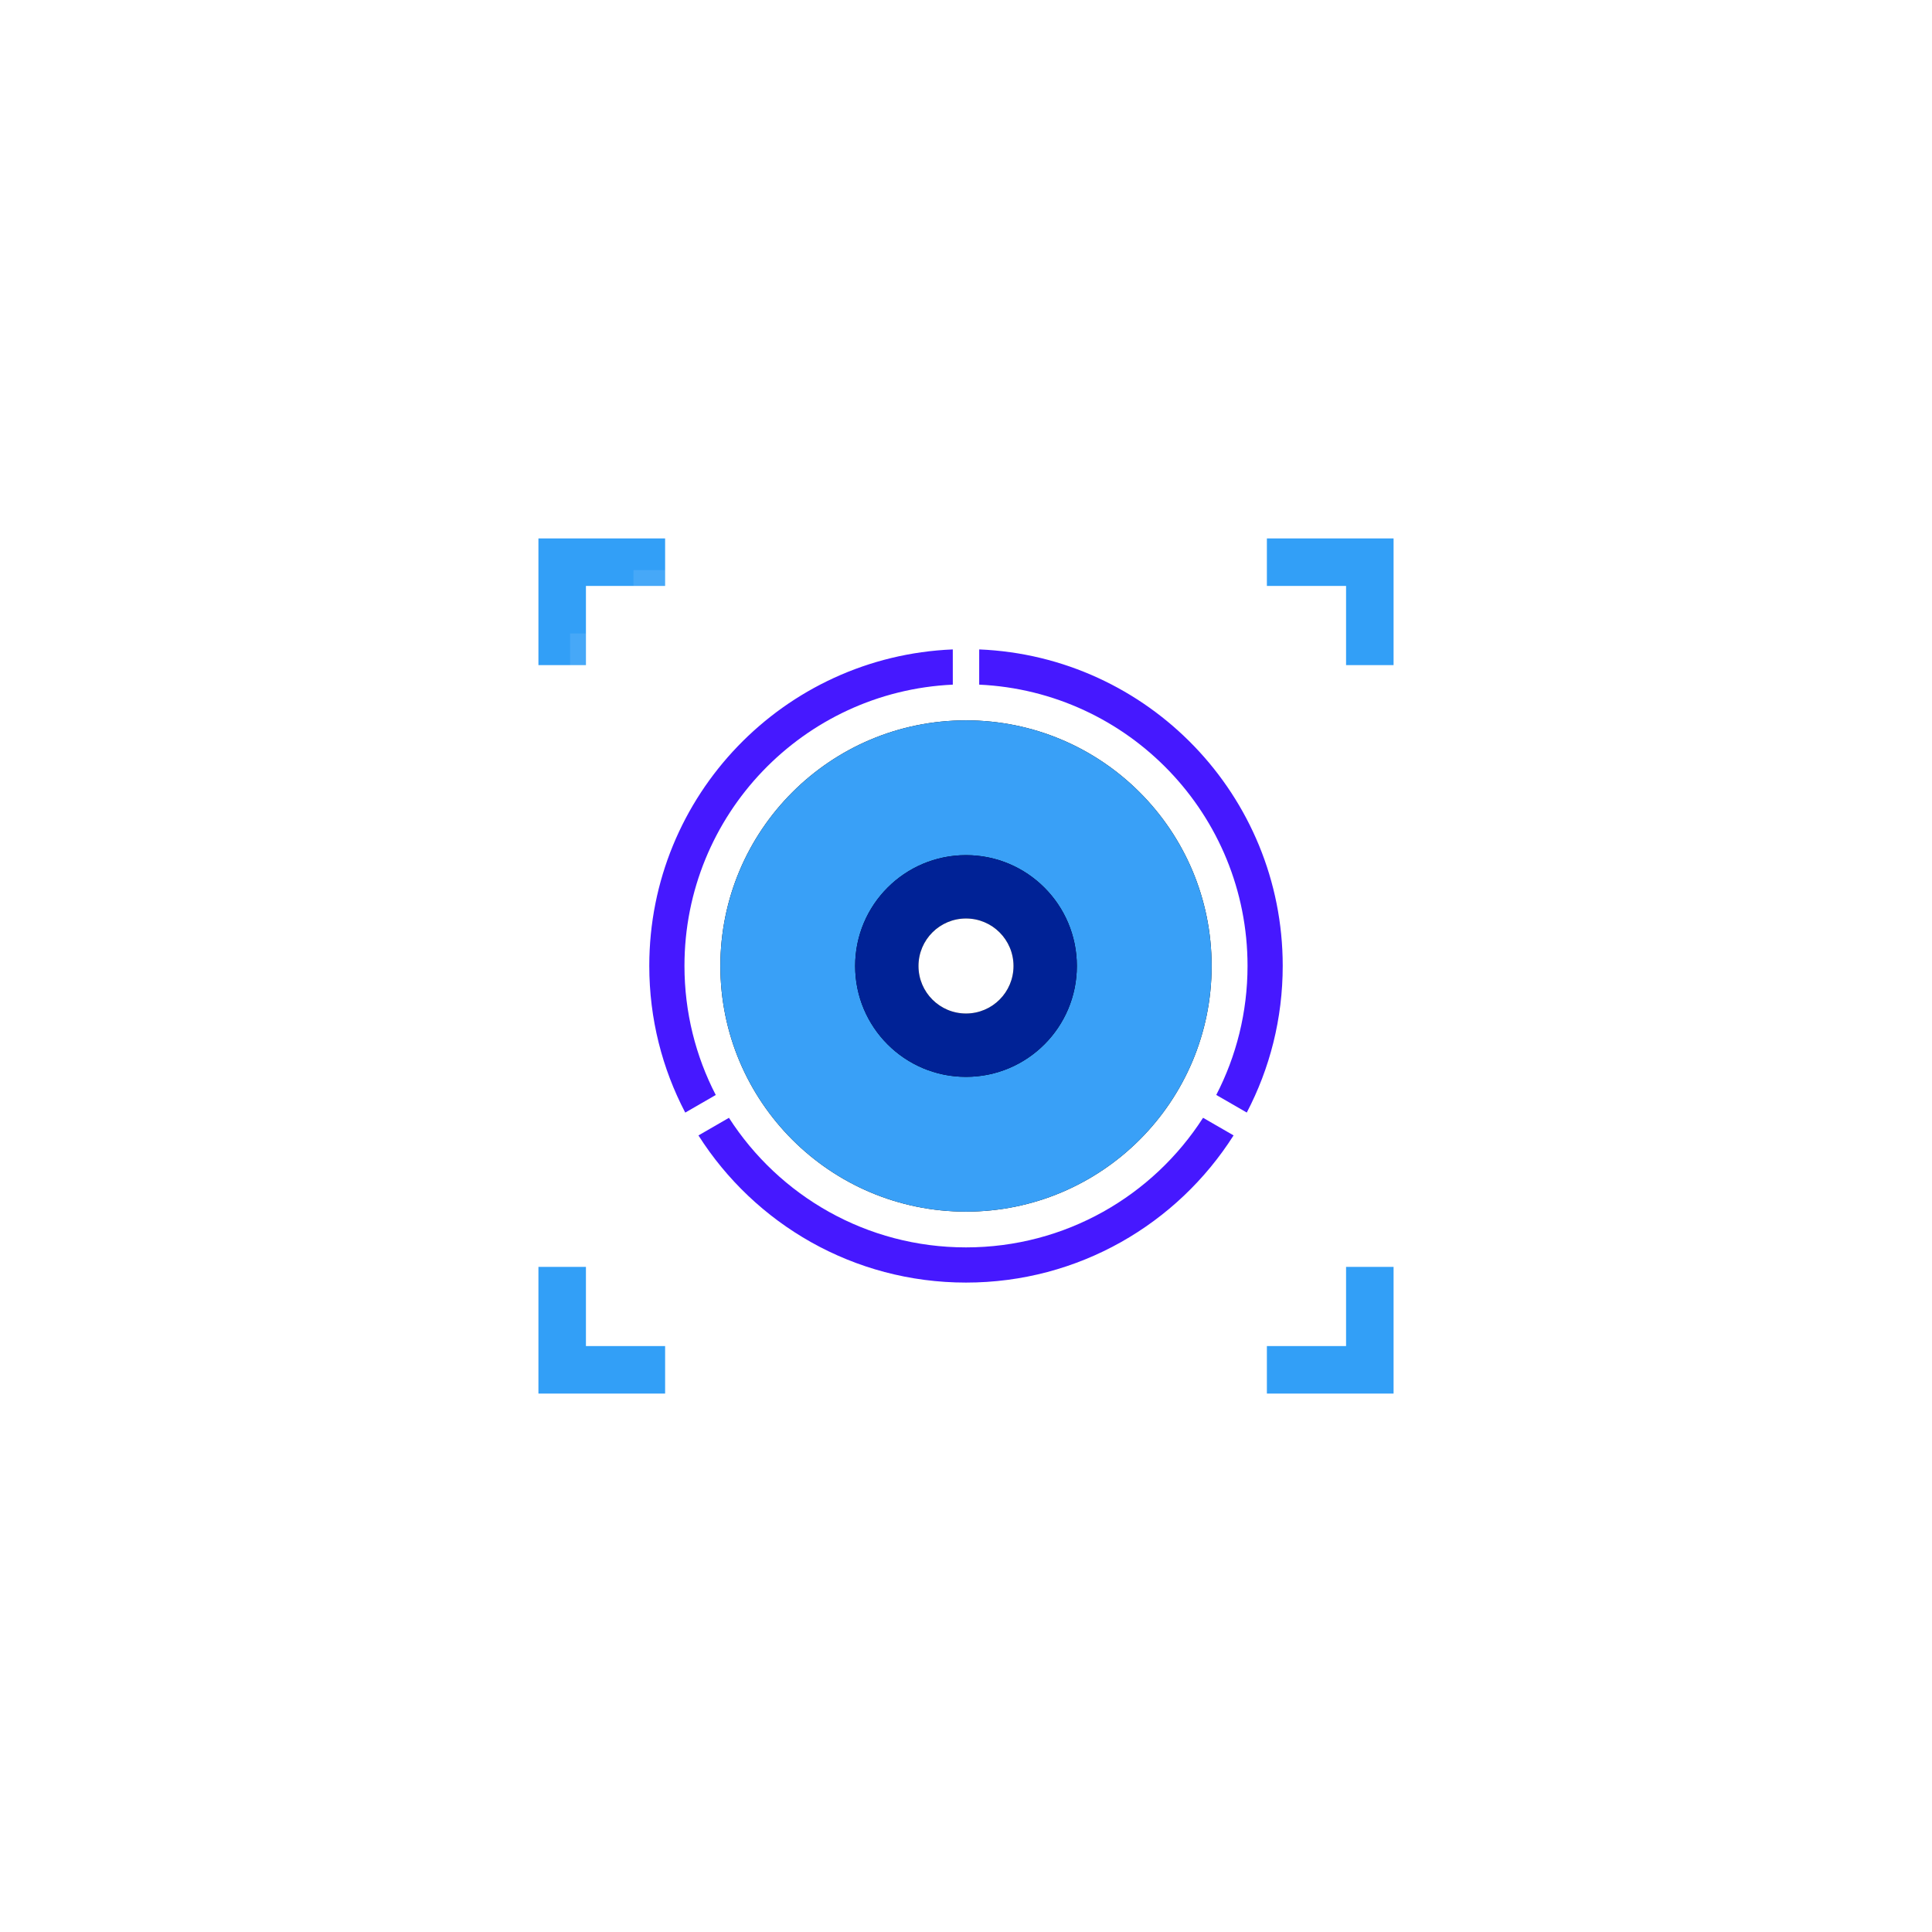 <?xml version="1.0" encoding="UTF-8"?>
<svg width="122px" height="122px" viewBox="0 0 122 122" version="1.1" xmlns="http://www.w3.org/2000/svg" xmlns:xlink="http://www.w3.org/1999/xlink">
    <!-- Generator: Sketch 60 (88103) - https://sketch.com -->
    <title>节点/机构-选中</title>
    <desc>Created with Sketch.</desc>
    <defs>
        <circle id="path-1" cx="16" cy="16" r="15.511"></circle>
        <filter x="-232.1%" y="-232.1%" width="564.2%" height="564.2%" filterUnits="objectBoundingBox" id="filter-2">
            <feOffset dx="0" dy="0" in="SourceAlpha" result="shadowOffsetOuter1"></feOffset>
            <feGaussianBlur stdDeviation="24" in="shadowOffsetOuter1" result="shadowBlurOuter1"></feGaussianBlur>
            <feColorMatrix values="0 0 0 0 0   0 0 0 0 0.216   0 0 0 0 1  0 0 0 1 0" type="matrix" in="shadowBlurOuter1"></feColorMatrix>
        </filter>
        <circle id="path-3" cx="16" cy="16" r="7"></circle>
        <filter x="-257.1%" y="-257.1%" width="614.3%" height="614.3%" filterUnits="objectBoundingBox" id="filter-4">
            <feOffset dx="0" dy="0" in="SourceAlpha" result="shadowOffsetOuter1"></feOffset>
            <feGaussianBlur stdDeviation="12" in="shadowOffsetOuter1" result="shadowBlurOuter1"></feGaussianBlur>
            <feColorMatrix values="0 0 0 0 0   0 0 0 0 0.612   0 0 0 0 1  0 0 0 1 0" type="matrix" in="shadowBlurOuter1"></feColorMatrix>
        </filter>
        <circle id="path-5" cx="16" cy="16" r="3"></circle>
        <filter x="-200.0%" y="-200.0%" width="500.0%" height="500.0%" filterUnits="objectBoundingBox" id="filter-6">
            <feOffset dx="0" dy="0" in="SourceAlpha" result="shadowOffsetOuter1"></feOffset>
            <feGaussianBlur stdDeviation="4" in="shadowOffsetOuter1" result="shadowBlurOuter1"></feGaussianBlur>
            <feColorMatrix values="0 0 0 0 1   0 0 0 0 1   0 0 0 0 1  0 0 0 1 0" type="matrix" in="shadowBlurOuter1"></feColorMatrix>
        </filter>
    </defs>
    <g id="页面-1" stroke="none" stroke-width="1" fill="none" fill-rule="evenodd">
        <g id="画板" transform="translate(-159, -527)">
            <g id="节点/机构-选中" transform="translate(193, 561)">
                <g stroke-width="1" fill-rule="evenodd">
                    <path d="M8,0 L8,3 L3,3 L3,8 L0,8 L0,0 L8,0 Z" id="形状结合备份-9" fill="#329FF7"></path>
                    <rect id="矩形备份-3" fill-opacity="0.1" fill="#FFFFFF" x="6" y="2" width="42" height="1"></rect>
                    <rect id="矩形备份-13" fill-opacity="0.1" fill="#FFFFFF" x="51" y="6" width="1" height="42"></rect>
                    <rect id="矩形备份-14" fill-opacity="0.1" fill="#FFFFFF" x="2" y="6" width="1" height="42"></rect>
                    <rect id="矩形备份-15" fill-opacity="0.1" fill="#FFFFFF" x="6" y="51" width="42" height="1"></rect>
                    <path d="M8,46 L8,49 L3,49 L3,54 L0,54 L0,46 L8,46 Z" id="形状结合备份-10" fill="#329FF7" transform="translate(4, 50) scale(1, -1) translate(-4, -50) "></path>
                    <path d="M54,0 L54,3 L49,3 L49,8 L46,8 L46,0 L54,0 Z" id="形状结合备份-11" fill="#329FF7" transform="translate(50, 4) scale(-1, 1) translate(-50, -4) "></path>
                    <path d="M54,46 L54,49 L49,49 L49,54 L46,54 L46,46 L54,46 Z" id="形状结合备份-12" fill="#329FF7" transform="translate(50, 50) scale(-1, -1) translate(-50, -50) "></path>
                </g>
                <g id="节点/机构-未选中">
                    <g id="大节点备份-10" stroke-width="1" fill-rule="evenodd" transform="translate(11, 11)">
                        <g id="形状结合备份-4">
                            <use fill="black" fill-opacity="1" filter="url(#filter-2)" xlink:href="#path-1"></use>
                            <use fill="#39A0F7" fill-rule="evenodd" xlink:href="#path-1"></use>
                        </g>
                        <g id="椭圆形备份-3">
                            <use fill="black" fill-opacity="1" filter="url(#filter-4)" xlink:href="#path-3"></use>
                            <use fill="#002296" fill-rule="evenodd" xlink:href="#path-3"></use>
                        </g>
                        <g id="椭圆形备份-4">
                            <use fill="black" fill-opacity="1" filter="url(#filter-6)" xlink:href="#path-5"></use>
                            <use fill="#FFFFFF" fill-rule="evenodd" xlink:href="#path-5"></use>
                        </g>
                    </g>
                    <path d="M41.97,36.585 L43.897,37.697 C40.349,43.284 34.108,46.991 27,46.991 C19.893,46.991 13.652,43.285 10.105,37.699 L12.031,36.587 C15.193,41.509 20.716,44.769 27,44.769 C33.285,44.769 38.809,41.508 41.97,36.585 Z M26.166,7.009 L26.167,9.233 C16.735,9.668 9.222,17.452 9.222,26.991 C9.222,29.931 9.935,32.703 11.198,35.145 L9.271,36.257 C7.82,33.487 7,30.335 7,26.991 C7,16.225 15.507,7.446 26.166,7.009 Z M27.834,7.009 C38.493,7.446 47,16.225 47,26.991 C47,30.334 46.18,33.485 44.73,36.254 L42.803,35.142 C44.065,32.701 44.778,29.929 44.778,26.991 C44.778,17.452 37.265,9.668 27.833,9.233 Z" id="形状结合" fill="#4618FF" fill-rule="nonzero"></path>
                </g>
            </g>
        </g>
    </g>
</svg>